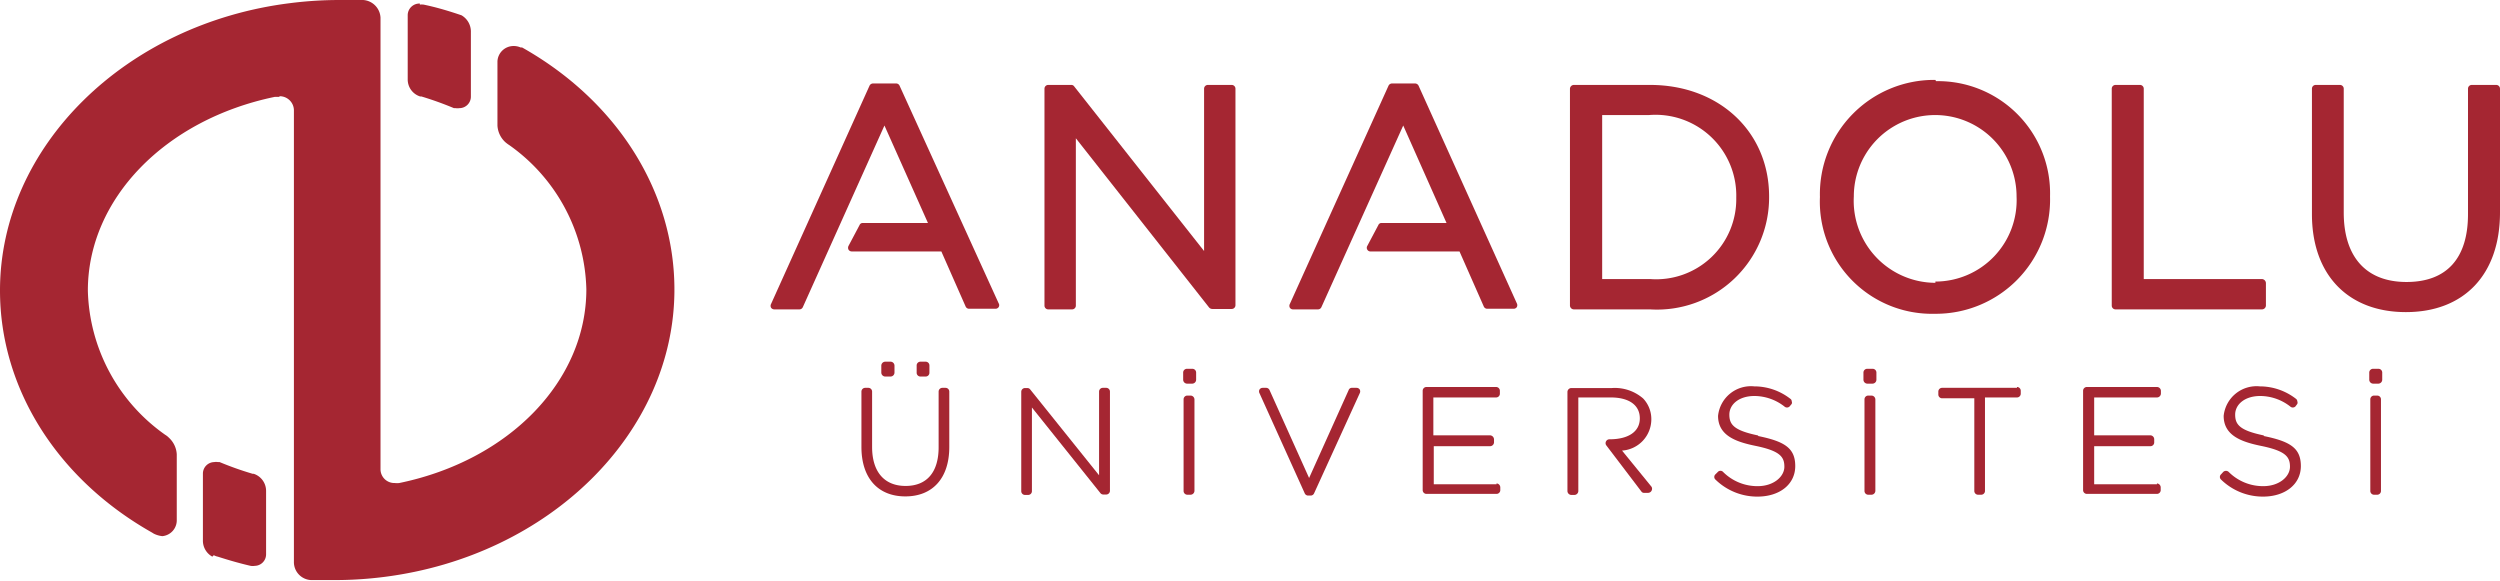 <svg xmlns="http://www.w3.org/2000/svg" viewBox="0 0 119.51 27.76"><defs><style>.cls-1{fill:#a52632;}</style></defs><g id="Layer_2" data-name="Layer 2"><g id="Layer_1-2" data-name="Layer 1"><path class="cls-1" d="M10.22,26.54a.64.64,0,0,0,.19.07c.53.17,1.05.32,1.57.44a.63.63,0,0,0,.2,0h0a.55.55,0,0,0,.54-.55V23.47a.86.86,0,0,0-.59-.82h-.05a15.49,15.49,0,0,1-1.58-.56l-.08,0a.48.48,0,0,0-.18,0,.55.55,0,0,0-.54.55v3.18a.87.87,0,0,0,.45.79"/><path class="cls-1" d="M13.36,4.6a.68.68,0,0,1,.69.66l0,21.59a.86.86,0,0,0,.82.88c.43,0,.77,0,1.12,0a18.74,18.74,0,0,0,2.37-.15c7.91-1,13.88-6.89,13.88-13.74,0-4.66-2.72-9-7.28-11.57l-.07,0a.8.8,0,0,0-.34-.07.77.77,0,0,0-.77.73V6a1.16,1.16,0,0,0,.37.79,1.49,1.49,0,0,0,.2.15,8.69,8.69,0,0,1,3.68,6.89c0,4.37-3.67,8.17-8.94,9.26a.83.83,0,0,1-.22,0,.66.66,0,0,1-.68-.65l0-21.6A.89.89,0,0,0,17.36,0a11,11,0,0,0-1.12,0,18.74,18.74,0,0,0-2.37.15C6,1.13,0,7,0,13.89c0,4.66,2.72,9,7.27,11.57l.08.05a1.18,1.18,0,0,0,.41.12.76.76,0,0,0,.69-.78V21.72a1.16,1.16,0,0,0-.37-.79.9.9,0,0,0-.19-.15A8.69,8.69,0,0,1,4.2,13.89c0-4.37,3.68-8.17,8.94-9.26l.22,0"/><path class="cls-1" d="M20.07.17a.56.56,0,0,0-.58.55V3.79a.85.85,0,0,0,.59.82h.06a16,16,0,0,1,1.56.56l.08,0a.57.57,0,0,0,.18,0,.55.55,0,0,0,.55-.55V1.54a.9.9,0,0,0-.45-.81l0,0L21.82.65c-.52-.17-1-.31-1.57-.43a.83.83,0,0,0-.18,0"/><path class="cls-1" d="M43,4.09a.18.18,0,0,0-.16-.1h-1.1a.19.19,0,0,0-.17.1L36.86,14.53a.19.19,0,0,0,0,.18.19.19,0,0,0,.15.08h1.2a.18.18,0,0,0,.17-.11L42.28,6l2.08,4.66H41.25a.16.16,0,0,0-.16.1l-.53,1a.2.2,0,0,0,0,.17.18.18,0,0,0,.16.09H45l1.16,2.63a.18.18,0,0,0,.17.11h1.26a.18.18,0,0,0,.15-.08.17.17,0,0,0,0-.18"/><path class="cls-1" d="M67.81,4.09a.19.19,0,0,0-.17-.1H66.55a.19.19,0,0,0-.17.1L61.66,14.53a.19.19,0,0,0,0,.18.18.18,0,0,0,.15.08H63a.18.18,0,0,0,.17-.11L67.08,6l2.07,4.66h-3.1a.16.16,0,0,0-.16.1l-.53,1a.17.17,0,0,0,0,.17.17.17,0,0,0,.16.09h4.25l1.16,2.63a.18.18,0,0,0,.17.11h1.26a.18.18,0,0,0,.15-.08.19.19,0,0,0,0-.18"/><path class="cls-1" d="M58.88,4.06H57.74a.18.18,0,0,0-.18.18V12L51.35,4.13a.16.16,0,0,0-.14-.07h-1.1a.18.18,0,0,0-.18.18V14.61a.18.18,0,0,0,.18.18h1.14a.18.18,0,0,0,.18-.18v-8l6.37,8.09a.21.21,0,0,0,.15.07h.93a.18.18,0,0,0,.18-.18V4.24a.18.18,0,0,0-.18-.18"/><path class="cls-1" d="M76.59,13.34V5.5h2.24A3.86,3.86,0,0,1,83,9.45a3.83,3.83,0,0,1-4.12,3.89m-3.59,1.45h3.59a5.36,5.36,0,0,0,5.69-5.4c0-3.09-2.39-5.33-5.69-5.33H75.24a.19.19,0,0,0-.19.18V14.61a.19.19,0,0,0,.19.18"/><path class="cls-1" d="M92.52,13.52a3.92,3.92,0,0,1-3.9-4.13,3.89,3.89,0,1,1,7.78,0v0a3.89,3.89,0,0,1-3.88,4.07m0-9.64A5.46,5.46,0,0,0,87,9.42v0A5.36,5.36,0,0,0,92.49,15,5.46,5.46,0,0,0,98,9.39a5.36,5.36,0,0,0-5.45-5.51"/><path class="cls-1" d="M101.13,14.79h7a.19.19,0,0,0,.19-.18V13.53a.2.2,0,0,0-.19-.19h-5.65V4.24a.18.18,0,0,0-.18-.18h-1.17a.18.18,0,0,0-.18.18V14.61a.18.18,0,0,0,.18.18"/><path class="cls-1" d="M119.33,4.06h-1.17a.18.18,0,0,0-.18.18v6c0,2.09-1,3.24-2.94,3.24s-3-1.21-3-3.32V4.24a.18.18,0,0,0-.18-.18H110.7a.18.18,0,0,0-.18.18v6c0,2.89,1.72,4.68,4.49,4.68s4.5-1.78,4.5-4.77V4.24a.18.18,0,0,0-.18-.18"/><path class="cls-1" d="M44.25,18a.18.18,0,0,0,.18-.19v-.33a.18.18,0,0,0-.18-.19H44a.18.18,0,0,0-.18.19v.33A.18.18,0,0,0,44,18"/><path class="cls-1" d="M42.57,18a.19.19,0,0,0,.19-.19v-.33a.19.19,0,0,0-.19-.19h-.25a.19.19,0,0,0-.19.19v.33a.19.19,0,0,0,.19.19"/><path class="cls-1" d="M45.2,18.54h-.15a.18.18,0,0,0-.18.18v2.66c0,1.19-.56,1.85-1.58,1.85s-1.6-.68-1.6-1.86V18.72a.18.18,0,0,0-.18-.18h-.15a.18.18,0,0,0-.18.18v2.65c0,1.48.79,2.36,2.1,2.36s2.1-.88,2.1-2.36V18.72a.18.18,0,0,0-.18-.18"/><path class="cls-1" d="M52.86,18.54h-.14a.18.18,0,0,0-.18.18v4l-3.29-4.1a.17.17,0,0,0-.14-.07H49a.18.18,0,0,0-.18.18v4.75a.18.18,0,0,0,.18.18h.14a.18.18,0,0,0,.19-.18v-4l3.28,4.1a.18.18,0,0,0,.14.06h.13a.18.18,0,0,0,.18-.18V18.72a.18.18,0,0,0-.18-.18"/><path class="cls-1" d="M57,17.63h-.26a.18.18,0,0,0-.18.19v.33a.19.19,0,0,0,.18.19H57a.19.19,0,0,0,.18-.19v-.33a.18.18,0,0,0-.18-.19"/><path class="cls-1" d="M56.91,18.91h-.15a.18.18,0,0,0-.18.18v4.38a.18.18,0,0,0,.18.18h.15a.19.19,0,0,0,.19-.18V19.09a.19.19,0,0,0-.19-.18"/><path class="cls-1" d="M64.79,18.54h-.16a.16.16,0,0,0-.16.11l-1.89,4.2-1.89-4.2a.18.18,0,0,0-.17-.11h-.16a.18.18,0,0,0-.15.08.19.19,0,0,0,0,.18l2.16,4.78a.18.18,0,0,0,.17.11h.11a.18.18,0,0,0,.17-.11L65,18.8a.19.19,0,0,0,0-.18.18.18,0,0,0-.15-.08"/><path class="cls-1" d="M71.54,23.15h-3V21.33h2.69a.19.19,0,0,0,.19-.18V21a.2.2,0,0,0-.19-.19H68.52V19h3a.18.18,0,0,0,.18-.18v-.14a.18.18,0,0,0-.18-.18H68.19a.18.18,0,0,0-.18.18v4.75a.18.18,0,0,0,.18.18h3.35a.18.18,0,0,0,.18-.18v-.13a.19.19,0,0,0-.18-.19"/><path class="cls-1" d="M77.54,21.54a1.5,1.5,0,0,0,1.4-1.49,1.43,1.43,0,0,0-.39-1,2.07,2.07,0,0,0-1.5-.5H75.12a.19.19,0,0,0-.19.18v4.75a.19.19,0,0,0,.19.18h.14a.19.19,0,0,0,.19-.18V19H77c.88,0,1.39.37,1.39,1s-.54,1-1.45,1h0a.18.18,0,0,0-.16.09.18.18,0,0,0,0,.19l1.68,2.21a.15.15,0,0,0,.14.07h.19a.19.19,0,0,0,.16-.1.19.19,0,0,0,0-.19"/><path class="cls-1" d="M84.06,20.82c-1.17-.24-1.39-.52-1.39-1s.45-.89,1.2-.89a2.35,2.35,0,0,1,1.43.5.18.18,0,0,0,.25,0l.1-.12a.16.16,0,0,0,0-.13.14.14,0,0,0-.07-.12,2.8,2.8,0,0,0-1.72-.59,1.58,1.58,0,0,0-1.73,1.41c0,.94.85,1.24,1.77,1.43,1.18.24,1.4.52,1.4,1s-.52.93-1.27.93a2.32,2.32,0,0,1-1.66-.68.17.17,0,0,0-.25,0l-.11.11a.17.17,0,0,0,0,.26,2.86,2.86,0,0,0,2,.81c1.07,0,1.81-.59,1.81-1.46s-.52-1.18-1.79-1.44"/><path class="cls-1" d="M89.52,17.63h-.26a.18.18,0,0,0-.18.19v.33a.19.19,0,0,0,.18.19h.26a.19.19,0,0,0,.18-.19v-.33a.18.18,0,0,0-.18-.19"/><path class="cls-1" d="M89.46,18.91h-.14a.18.18,0,0,0-.19.18v4.38a.18.18,0,0,0,.19.18h.14a.19.19,0,0,0,.19-.18V19.09a.19.19,0,0,0-.19-.18"/><path class="cls-1" d="M96.42,18.54H92.84a.18.18,0,0,0-.18.18v.14a.18.18,0,0,0,.18.18h1.54v4.43a.18.18,0,0,0,.18.18h.15a.18.18,0,0,0,.18-.18V19h1.53a.18.18,0,0,0,.18-.18v-.14a.18.18,0,0,0-.18-.18"/><path class="cls-1" d="M103.11,23.15h-3V21.33h2.69a.18.18,0,0,0,.18-.18V21a.19.19,0,0,0-.18-.19h-2.69V19h3a.19.19,0,0,0,.19-.18v-.14a.19.19,0,0,0-.19-.18H99.76a.18.18,0,0,0-.18.18v4.75a.18.18,0,0,0,.18.18h3.35a.18.18,0,0,0,.18-.18v-.13a.19.19,0,0,0-.18-.19"/><path class="cls-1" d="M108.24,20.82c-1.17-.24-1.39-.52-1.39-1s.45-.89,1.2-.89a2.35,2.35,0,0,1,1.43.5.18.18,0,0,0,.25,0l.09-.12a.17.17,0,0,0,0-.13.16.16,0,0,0-.07-.12,2.82,2.82,0,0,0-1.72-.59,1.58,1.58,0,0,0-1.73,1.41c0,.94.85,1.24,1.76,1.43,1.19.24,1.41.52,1.41,1s-.52.93-1.27.93a2.32,2.32,0,0,1-1.66-.68.19.19,0,0,0-.26,0l-.1.11a.17.17,0,0,0,0,.26,2.86,2.86,0,0,0,2,.81c1.06,0,1.81-.59,1.81-1.46s-.52-1.18-1.79-1.44"/><path class="cls-1" d="M113.7,17.63h-.26a.18.18,0,0,0-.18.19v.33a.19.19,0,0,0,.18.19h.26a.19.19,0,0,0,.18-.19v-.33a.18.18,0,0,0-.18-.19"/><path class="cls-1" d="M113.64,18.91h-.15a.18.18,0,0,0-.18.18v4.38a.18.18,0,0,0,.18.18h.15a.18.18,0,0,0,.18-.18V19.09a.18.18,0,0,0-.18-.18"/></g></g></svg>